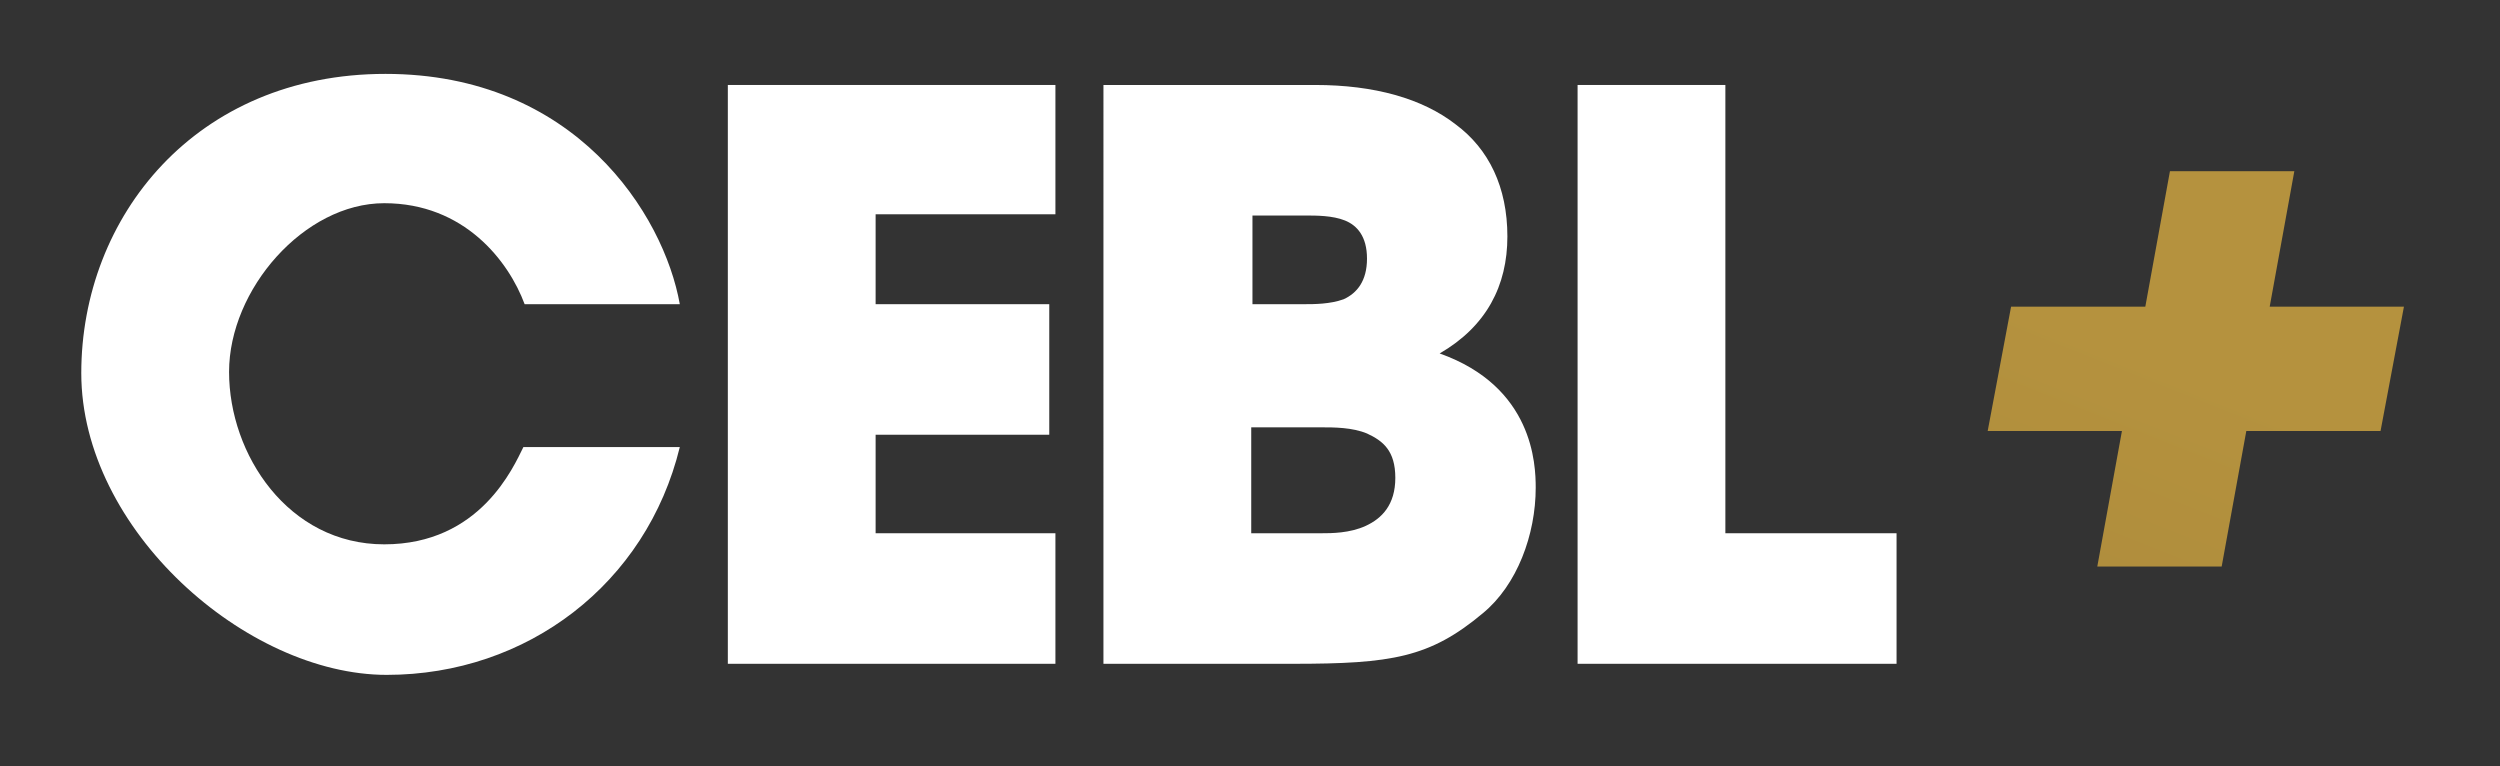<?xml version="1.0" encoding="UTF-8"?>
<svg id="Layer_1" xmlns="http://www.w3.org/2000/svg" version="1.1" xmlns:xlink="http://www.w3.org/1999/xlink" viewBox="0 0 203 62.2">
  <rect x="0" y="0" width="203" height="62.2" fill="#333333" stroke="none"/>
  <!-- Generator: Adobe Illustrator 29.3.1, SVG Export Plug-In . SVG Version: 2.1.0 Build 151)  -->
  <defs>
    <style>
      .st0 {
        fill: #fff;
      }

      .st1 {
        fill: url(#linear-gradient);
      }
    </style>
    <linearGradient id="linear-gradient" x1="178.2" y1="578.1" x2="124.4" y2="713.8" gradientTransform="translate(0 -548)" gradientUnits="userSpaceOnUse">
      <stop offset="0" stop-color="#b5923e"/>
      <stop offset="1" stop-color="#8d6f32"/>
    </linearGradient>
  </defs>
  <path class="st0" d="M55.2,36.3c-2.7,11.1-12.4,18.5-23.8,18.5S6.6,43,6.6,30.3,15.9,6,31.3,6s22.6,11.4,23.9,18.7h-12.6c-1.3-3.5-4.9-8.2-11.4-8.2s-12.6,7-12.6,13.7,4.8,14,12.6,14,10.5-6.3,11.3-7.9h12.7Z"/>
  <polygon class="st0" points="59.1 6.9 85.7 6.9 85.7 17.4 71.1 17.4 71.1 24.7 85.2 24.7 85.2 35.3 71.1 35.3 71.1 43.3 85.7 43.3 85.7 53.9 59.1 53.9 59.1 6.9 59.1 6.9"/>
  <path class="st0" d="M101.6,43.3h5.7c.8,0,2.3,0,3.6-.6,1.3-.6,2.4-1.7,2.4-3.9s-1-3-2.3-3.6c-1.2-.5-2.7-.5-3.7-.5h-5.7v8.6h0ZM101.6,24.7h4.3c.8,0,2.1,0,3.2-.4,1.1-.5,1.9-1.5,1.9-3.3s-.8-2.7-1.8-3.1-2.3-.4-3.2-.4h-4.3v7.3h0ZM89.5,6.9h17.3c4.8,0,8.7,1.1,11.4,3.2,2.7,2,4.2,5.1,4.2,9.1s-1.7,7.3-5.5,9.5c7.6,2.7,7.8,9,7.8,10.9,0,3.8-1.5,7.9-4.3,10.2-4.3,3.6-7.4,4.1-15.4,4.1h-15.4V6.9h0Z"/>
  <polygon class="st0" points="128.1 6.9 140.1 6.9 140.1 43.3 154 43.3 154 53.9 128.1 53.9 128.1 6.9 128.1 6.9"/>
  <path class="st1" d="M184.3,24.9h10.9l-1.9,10.1h-10.9l-2,11h-10.1l2-11h-10.9l1.9-10.1h10.9l2-11h10.1l-2,11Z"/>
</svg>
